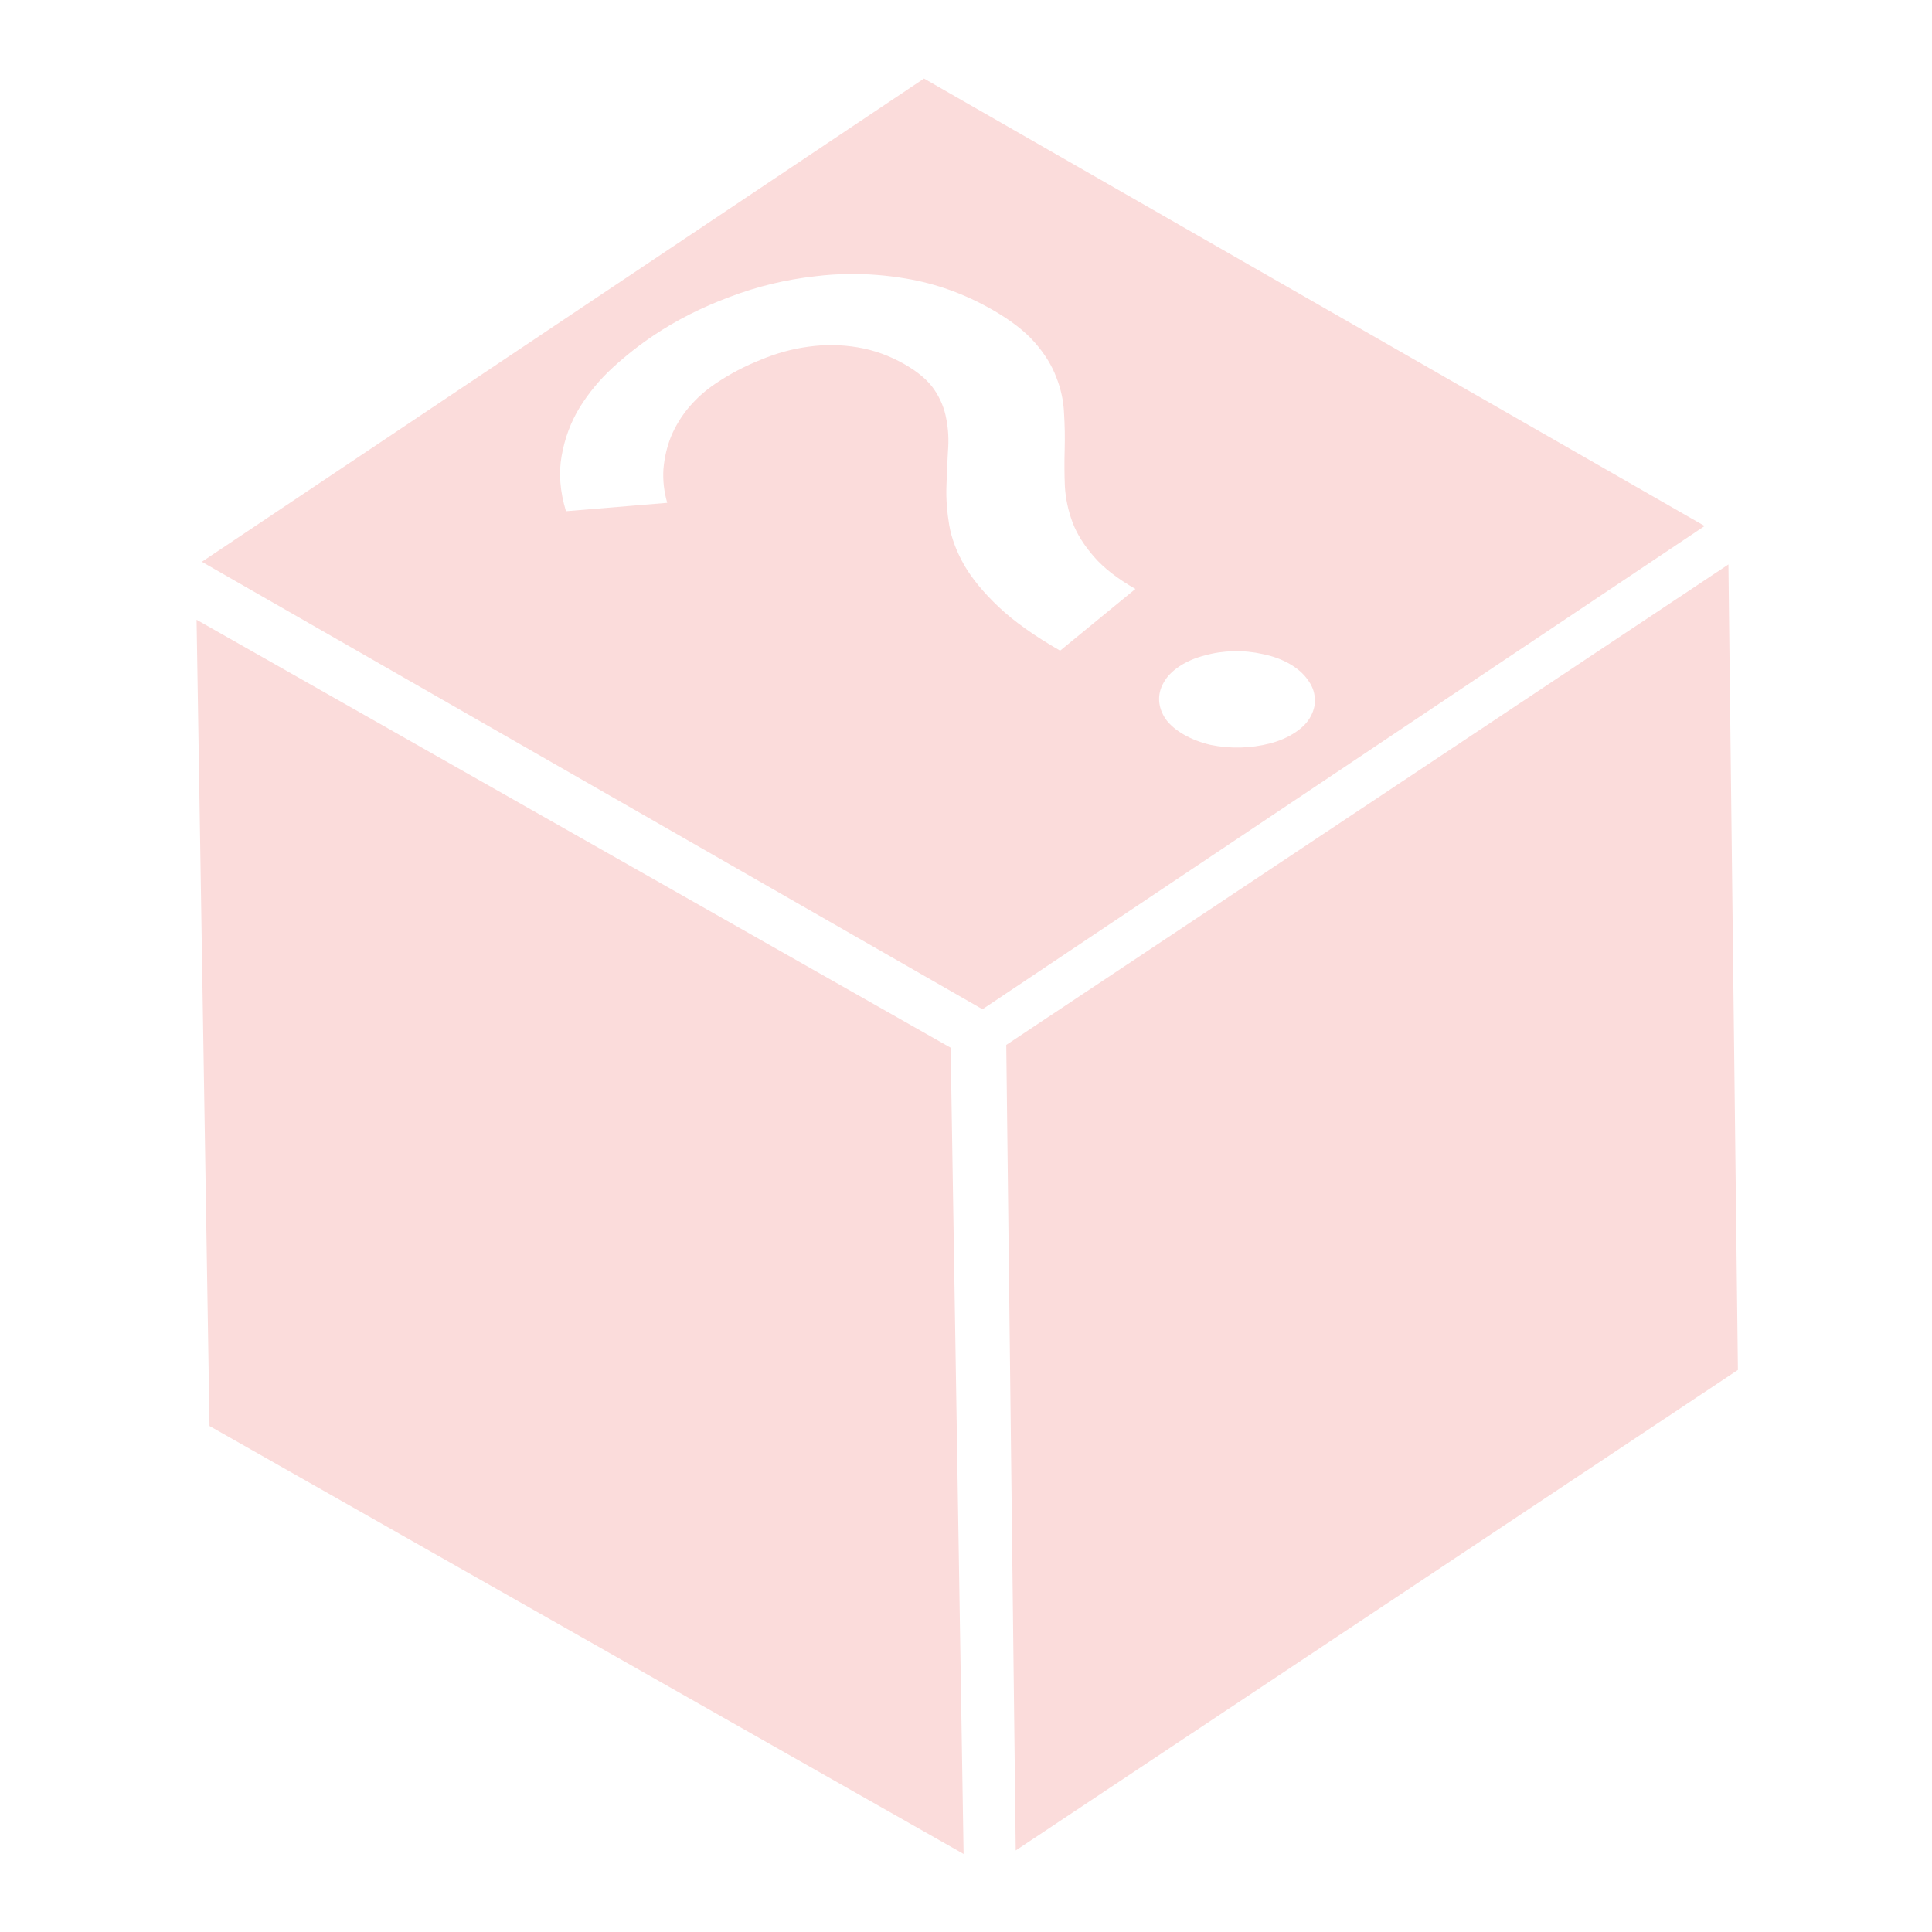 <svg width="500" height="500" version="1.1" viewBox="0 0 132.29 132.29" xmlns="http://www.w3.org/2000/svg">
    <g transform="translate(-.805 11.407)">
        <g transform="matrix(1.245 0 0 1.164 -16.389 -8.988)" fill="#fbdcdb">
            <path transform="matrix(.815 -.58 .011 1 0 0)" d="m83.396 107.76h48.734v47.385h-48.734z" fill-rule="evenodd" stroke-width="0"/>
            <path transform="matrix(.679 -.486 .734 .45 -27.224 32.298)" d="m95.391 36.898-58.493 9.2e-5 1.1e-5 58.493 58.493-9.1e-5zm-15.548 8.76c0.714 0.743 1.322 1.595 1.824 2.558 0.803 1.519 1.204 3.321 1.204 5.404 0 1.367-0.184 2.593-0.553 3.678-0.369 1.085-0.858 2.073-1.465 2.963-0.586 0.89-1.269 1.714-2.05 2.474-0.76 0.76-1.552 1.508-2.377 2.246-0.803 0.716-1.595 1.454-2.376 2.214-0.76 0.76-1.444 1.584-2.051 2.474-0.586 0.868-1.063 1.845-1.432 2.93-0.369 1.063-0.553 2.268-0.553 3.614l-6.836 0.684c0-1.931 0.184-3.635 0.553-5.111 0.369-1.476 0.847-2.778 1.433-3.907 0.608-1.15 1.291-2.159 2.051-3.027 0.781-0.89 1.573-1.693 2.376-2.409 0.825-0.738 1.617-1.433 2.377-2.084 0.781-0.651 1.465-1.324 2.051-2.018 0.608-0.694 1.096-1.444 1.465-2.247 0.369-0.803 0.553-1.715 0.553-2.735 0-1.129-0.217-2.105-0.651-2.929-0.434-0.825-1.03-1.498-1.79-2.019-0.738-0.521-1.617-0.901-2.637-1.14-0.998-0.26-2.073-0.39-3.223-0.39-0.825 0-1.682 0.119-2.571 0.358-0.868 0.239-1.726 0.586-2.572 1.042-0.825 0.456-1.627 1.009-2.409 1.66-0.76 0.651-1.443 1.379-2.051 2.182l-4.33-3.581c1.063-1.432 2.214-2.605 3.451-3.516 1.259-0.933 2.528-1.66 3.809-2.181 1.302-0.521 2.583-0.879 3.841-1.074 1.28-0.195 2.496-0.293 3.646-0.293 1.845 0 3.624 0.249 5.339 0.749 1.714 0.477 3.233 1.216 4.557 2.214 0.505 0.366 0.971 0.772 1.399 1.218zm-10.221 38.27c0.391 0.391 0.694 0.846 0.911 1.367 0.239 0.521 0.358 1.075 0.358 1.661 0 0.586-0.119 1.15-0.358 1.692-0.217 0.521-0.521 0.977-0.912 1.367-0.369 0.391-0.814 0.706-1.335 0.944-0.499 0.239-1.041 0.358-1.627 0.358-0.608 0-1.173-0.119-1.693-0.358s-0.976-0.554-1.367-0.944-0.705-0.846-0.944-1.367c-0.217-0.543-0.326-1.107-0.326-1.693s0.109-1.14 0.326-1.661c0.239-0.521 0.553-0.976 0.944-1.367 0.391-0.391 0.836-0.695 1.335-0.912 0.521-0.239 1.074-0.358 1.66-0.358s1.14 0.119 1.661 0.358c0.521 0.217 0.976 0.521 1.367 0.912z"/>
            <path transform="matrix(-.855 -.519 .015 1 0 0)" d="m-76.96 19.612h48.506v47.427h-48.506z" fill-rule="evenodd" stroke-width="0"/>
        </g>
    </g>
</svg>
